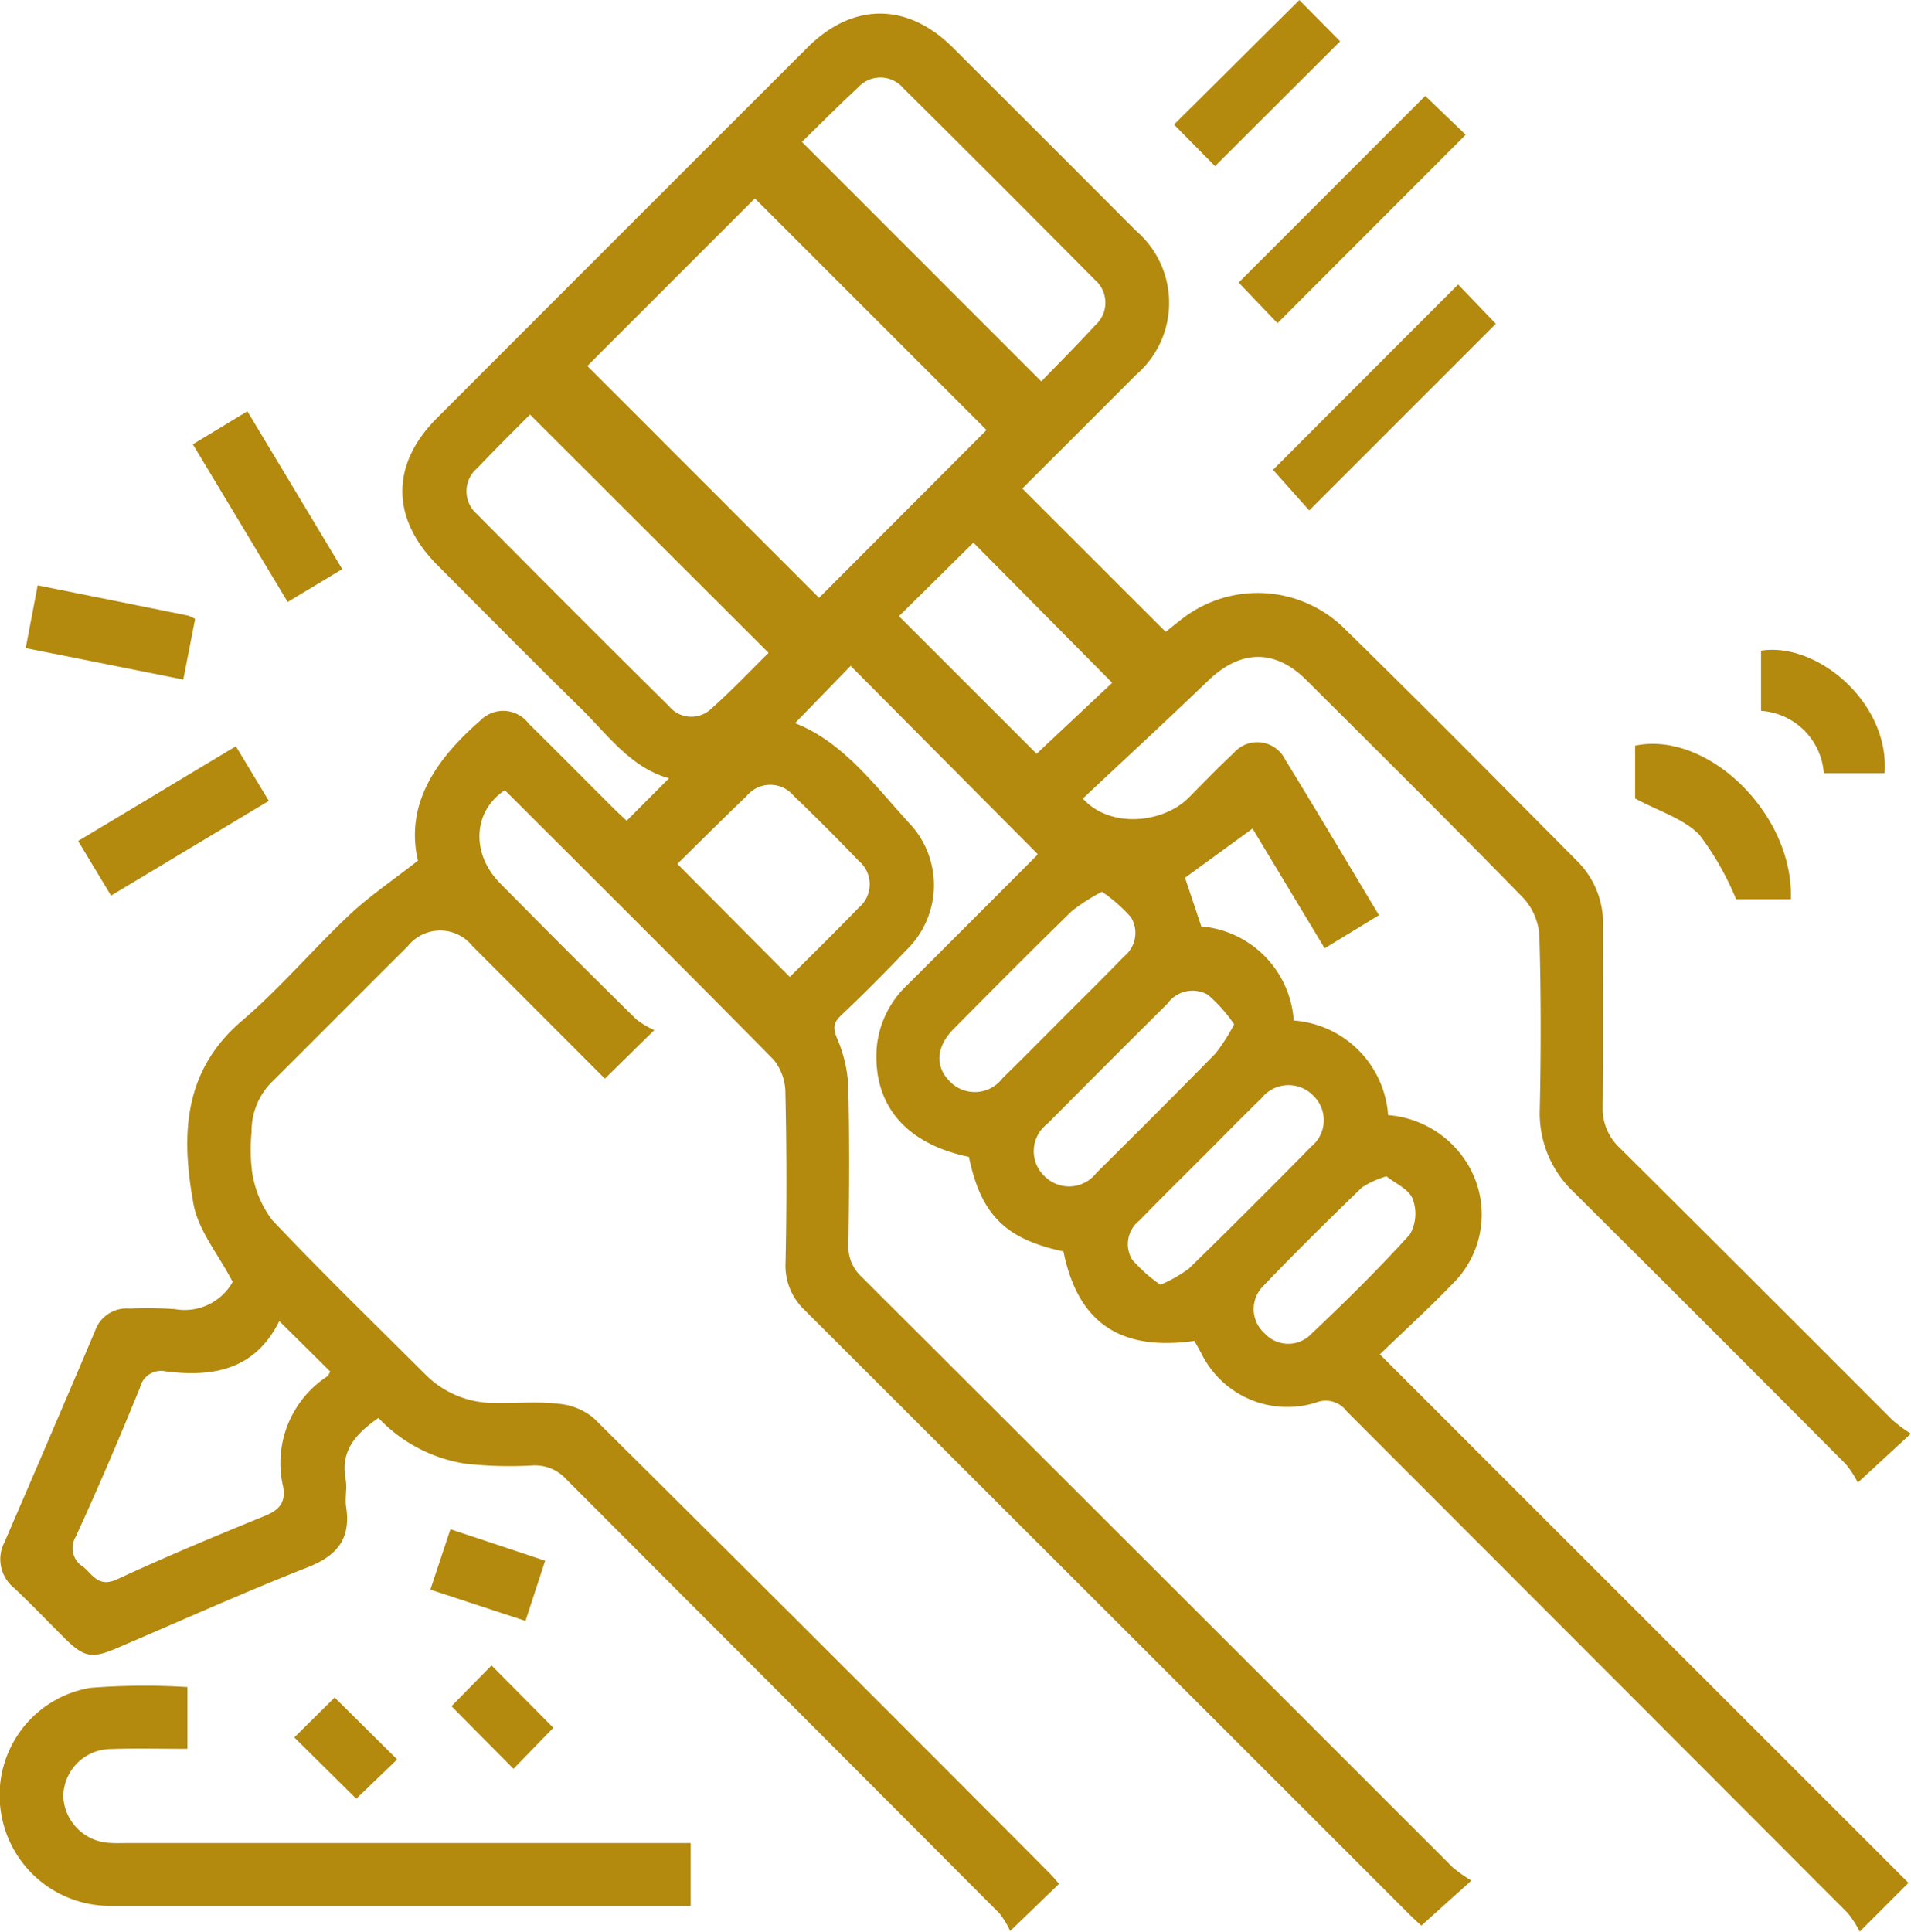 <svg xmlns="http://www.w3.org/2000/svg" width="108.276" height="109.425" viewBox="0 0 108.276 109.425"><defs><style>.a{fill:#b3890e;}</style></defs><g transform="translate(-888.74 113.156)"><path class="a" d="M956.47-35.378c-4.222.6-6.614-1.05-7.423-5.07-3.292-.7-4.675-2.078-5.356-5.356-3.532-.73-5.4-2.879-5.234-6.064a5.556,5.556,0,0,1,1.785-3.714q3.663-3.653,7.315-7.317a.1.1,0,0,0,.025-.062L936.989-73.617l-3.151,3.244c2.778,1.084,4.6,3.648,6.66,5.873a5.117,5.117,0,0,1-.354,6.984q-1.8,1.9-3.7,3.7c-.462.438-.448.748-.213,1.324a7.731,7.731,0,0,1,.623,2.656c.075,3,.055,6.009.01,9.013a2.316,2.316,0,0,0,.765,1.836q16.744,16.7,33.463,33.423a8.054,8.054,0,0,0,1.07.757l-2.836,2.552c-.135-.126-.406-.363-.66-.617q-17.117-17.112-34.245-34.214a3.463,3.463,0,0,1-1.12-2.742q.1-4.783-.008-9.569a3.007,3.007,0,0,0-.657-1.9c-5.047-5.127-10.153-10.2-15.238-15.277-1.8,1.178-1.938,3.578-.276,5.265q3.826,3.885,7.715,7.707a4.85,4.85,0,0,0,1.029.616l-2.8,2.752c-2.488-2.49-5-5.007-7.514-7.521a2.339,2.339,0,0,0-3.656.02c-2.553,2.536-5.086,5.091-7.638,7.627a3.924,3.924,0,0,0-1.211,2.887,9.952,9.952,0,0,0,.037,2.328,6.009,6.009,0,0,0,1.13,2.669c2.828,2.991,5.784,5.859,8.7,8.768a5.472,5.472,0,0,0,3.911,1.594c1.186.023,2.385-.091,3.557.041a3.63,3.63,0,0,1,2.046.814q12.96,12.849,25.835,25.784c.18.18.339.381.536.6L946.03-1.947a4.83,4.83,0,0,0-.617-1.01Q933.155-15.25,920.886-27.532a2.391,2.391,0,0,0-1.939-.79,22.743,22.743,0,0,1-3.773-.1,8.587,8.587,0,0,1-4.941-2.593c-1.249.879-2.168,1.831-1.856,3.485.095.5-.051,1.046.027,1.553.277,1.8-.5,2.765-2.186,3.426-3.647,1.433-7.222,3.048-10.827,4.587-1.405.6-1.848.51-2.955-.592-.946-.942-1.869-1.909-2.841-2.824a2.088,2.088,0,0,1-.546-2.6q2.576-5.957,5.116-11.93a1.894,1.894,0,0,1,1.979-1.3,23.28,23.28,0,0,1,2.556.03,3.119,3.119,0,0,0,3.276-1.541c-.818-1.567-1.945-2.911-2.22-4.411-.695-3.8-.633-7.5,2.742-10.378,2.166-1.848,4.024-4.053,6.1-6.008,1.134-1.066,2.443-1.945,3.874-3.066-.734-3.175.991-5.724,3.526-7.928a1.808,1.808,0,0,1,2.753.169c1.614,1.586,3.2,3.2,4.805,4.794.259.258.529.5.742.706l2.4-2.407c-2.187-.6-3.5-2.506-5.091-4.058-2.7-2.645-5.361-5.34-8.033-8.019-2.627-2.634-2.647-5.7-.041-8.31q10.5-10.511,21.01-21.01c2.565-2.562,5.663-2.563,8.233,0q5.2,5.184,10.387,10.387a5.372,5.372,0,0,1-.007,8.157c-2.166,2.179-4.345,4.345-6.44,6.439l8.124,8.118c.2-.156.532-.429.875-.692a6.993,6.993,0,0,1,9.169.422c4.482,4.383,8.891,8.84,13.305,13.291a4.935,4.935,0,0,1,1.43,3.624c-.015,3.413.017,6.826-.019,10.238a3.056,3.056,0,0,0,.98,2.363q7.737,7.686,15.439,15.407a9.03,9.03,0,0,0,1.042.771l-3.006,2.774a5.362,5.362,0,0,0-.687-1.058q-7.652-7.692-15.346-15.343a6.139,6.139,0,0,1-1.986-4.747c.072-3.263.072-6.53-.021-9.791a3.475,3.475,0,0,0-.874-2.144c-4.066-4.168-8.2-8.27-12.327-12.381-1.786-1.78-3.737-1.729-5.558.022-2.352,2.261-4.751,4.473-7.111,6.689,1.54,1.707,4.55,1.416,6.021-.07.835-.844,1.658-1.7,2.527-2.508a1.761,1.761,0,0,1,2.917.369c1.784,2.9,3.516,5.824,5.315,8.817l-3.076,1.874L959.762-64.4l-3.826,2.784.923,2.757a5.743,5.743,0,0,1,5.236,5.33,5.789,5.789,0,0,1,5.348,5.359,5.806,5.806,0,0,1,4.464,2.708,5.5,5.5,0,0,1-.809,6.847c-1.308,1.354-2.7,2.628-4.122,4L996.926-4.676l-2.761,2.762a6.017,6.017,0,0,0-.683-1.057q-14.189-14.217-28.389-28.424a1.471,1.471,0,0,0-1.725-.492,5.426,5.426,0,0,1-6.488-2.746C956.743-34.888,956.6-35.14,956.47-35.378Zm-11.781-51.6L931.563-100.1l-9.492,9.493L935.2-77.473ZM934.229-103.3l13.563,13.568c.97-1,2.039-2.075,3.063-3.187a1.711,1.711,0,0,0-.034-2.576q-5.393-5.444-10.836-10.837a1.7,1.7,0,0,0-2.572-.053C936.3-105.359,935.237-104.282,934.229-103.3Zm-1.888,28.945-13.52-13.5c-.92.932-1.977,1.969-2.993,3.044a1.7,1.7,0,0,0-.033,2.572q5.43,5.486,10.914,10.917a1.633,1.633,0,0,0,2.4.116C930.289-72.258,931.378-73.41,932.341-74.358ZM904.617-36.5c-1.381,2.779-3.763,3.181-6.431,2.85a1.223,1.223,0,0,0-1.464.925c-1.16,2.841-2.364,5.667-3.646,8.456a1.231,1.231,0,0,0,.439,1.691c.554.484.89,1.183,1.923.7,2.75-1.277,5.553-2.442,8.36-3.588.8-.327,1.182-.733,1.043-1.623a5.877,5.877,0,0,1,2.485-6.276c.081-.055.117-.176.179-.276Zm35.11-39.933,7.8,7.795,4.282-4.022-7.864-7.94ZM927.171-62.4l6.371,6.405c1.236-1.239,2.587-2.559,3.9-3.919a1.727,1.727,0,0,0,.007-2.657q-1.809-1.884-3.694-3.694a1.727,1.727,0,0,0-2.657.018C929.73-64.942,928.4-63.6,927.171-62.4Zm24.059,1.578a10.9,10.9,0,0,0-1.715,1.1c-2.249,2.194-4.464,4.424-6.677,6.657-1.029,1.038-1.084,2.165-.194,3.023a1.964,1.964,0,0,0,2.948-.215c1.27-1.24,2.514-2.506,3.768-3.761,1.045-1.046,2.1-2.079,3.127-3.147a1.694,1.694,0,0,0,.382-2.217A8.887,8.887,0,0,0,951.231-60.821Zm7.488,7.506a8.632,8.632,0,0,0-1.487-1.671,1.751,1.751,0,0,0-2.289.5q-3.422,3.4-6.822,6.825a1.944,1.944,0,0,0-.152,2.945,1.953,1.953,0,0,0,2.947-.179q3.394-3.352,6.737-6.753A10.623,10.623,0,0,0,958.719-53.315Zm-4.175,14.758a8.017,8.017,0,0,0,1.608-.912q3.5-3.419,6.933-6.914a1.926,1.926,0,0,0,.135-2.873,1.954,1.954,0,0,0-2.954.134c-1.092,1.058-2.154,2.147-3.229,3.223-1.232,1.233-2.475,2.456-3.689,3.706a1.694,1.694,0,0,0-.4,2.22A8.533,8.533,0,0,0,954.544-38.557Zm12.81-6.145a5.231,5.231,0,0,0-1.391.63c-1.915,1.855-3.82,3.724-5.658,5.655a1.837,1.837,0,0,0,.139,2.609,1.808,1.808,0,0,0,2.521.156c1.964-1.856,3.9-3.753,5.709-5.755a2.345,2.345,0,0,0,.156-2.025C968.615-43.973,967.853-44.3,967.353-44.7Z" transform="translate(-0.053 -1.817)"/><path class="a" d="M927.873,216.866v3.559h-1.025q-15.912,0-31.823,0a6.253,6.253,0,0,1-6.255-5.475,6.162,6.162,0,0,1,5.089-6.878,39.539,39.539,0,0,1,5.5-.045v3.5c-1.453,0-2.89-.044-4.323.012a2.711,2.711,0,0,0-2.71,2.684,2.758,2.758,0,0,0,2.659,2.633c.295.024.593.01.89.01h32Z" transform="translate(0 -225.614)"/><path class="a" d="M1126.955-82.006l-2.2-2.3,10.571-10.575,2.293,2.2Z" transform="translate(-165.833 -12.842)"/><path class="a" d="M1141.783-58.965l2.139,2.229-10.574,10.571-2.052-2.3Z" transform="translate(-170.427 -38.076)"/><path class="a" d="M1209.122,37.353h-3.1a16.133,16.133,0,0,0-2.1-3.675c-.9-.9-2.288-1.318-3.621-2.033V28.652C1204.431,27.792,1209.3,32.558,1209.122,37.353Z" transform="translate(-218.915 -99.568)"/><path class="a" d="M914.43,32.1l-8.939,5.367-1.865-3.093,8.937-5.367Z" transform="translate(-10.46 -99.888)"/><path class="a" d="M928.572-34.8l5.376,8.94L930.855-24l-5.373-8.931Z" transform="translate(-25.816 -55.056)"/><path class="a" d="M1112.435-106.1l7.1-7.054,2.313,2.338-7.088,7.071Z" transform="translate(-157.176)"/><path class="a" d="M894.318-1.65c2.97.6,5.753,1.155,8.534,1.719a2.144,2.144,0,0,1,.387.186l-.672,3.433L893.64,1.905Z" transform="translate(-3.443 -78.348)"/><path class="a" d="M1224.284,14.092v-3.41c3.2-.506,7.3,2.981,7,6.941h-3.443A3.817,3.817,0,0,0,1224.284,14.092Z" transform="translate(-235.764 -86.978)"/><path class="a" d="M970.737,181.582l1.137-3.422,5.368,1.786-1.115,3.408Z" transform="translate(-57.614 -204.688)"/><path class="a" d="M980.531,207.645l-2.258,2.325-3.514-3.547,2.271-2.309Z" transform="translate(-60.44 -222.924)"/><path class="a" d="M948.324,215.958l-3.51-3.473,2.286-2.26,3.541,3.507Z" transform="translate(-39.4 -227.218)"/></g></svg>